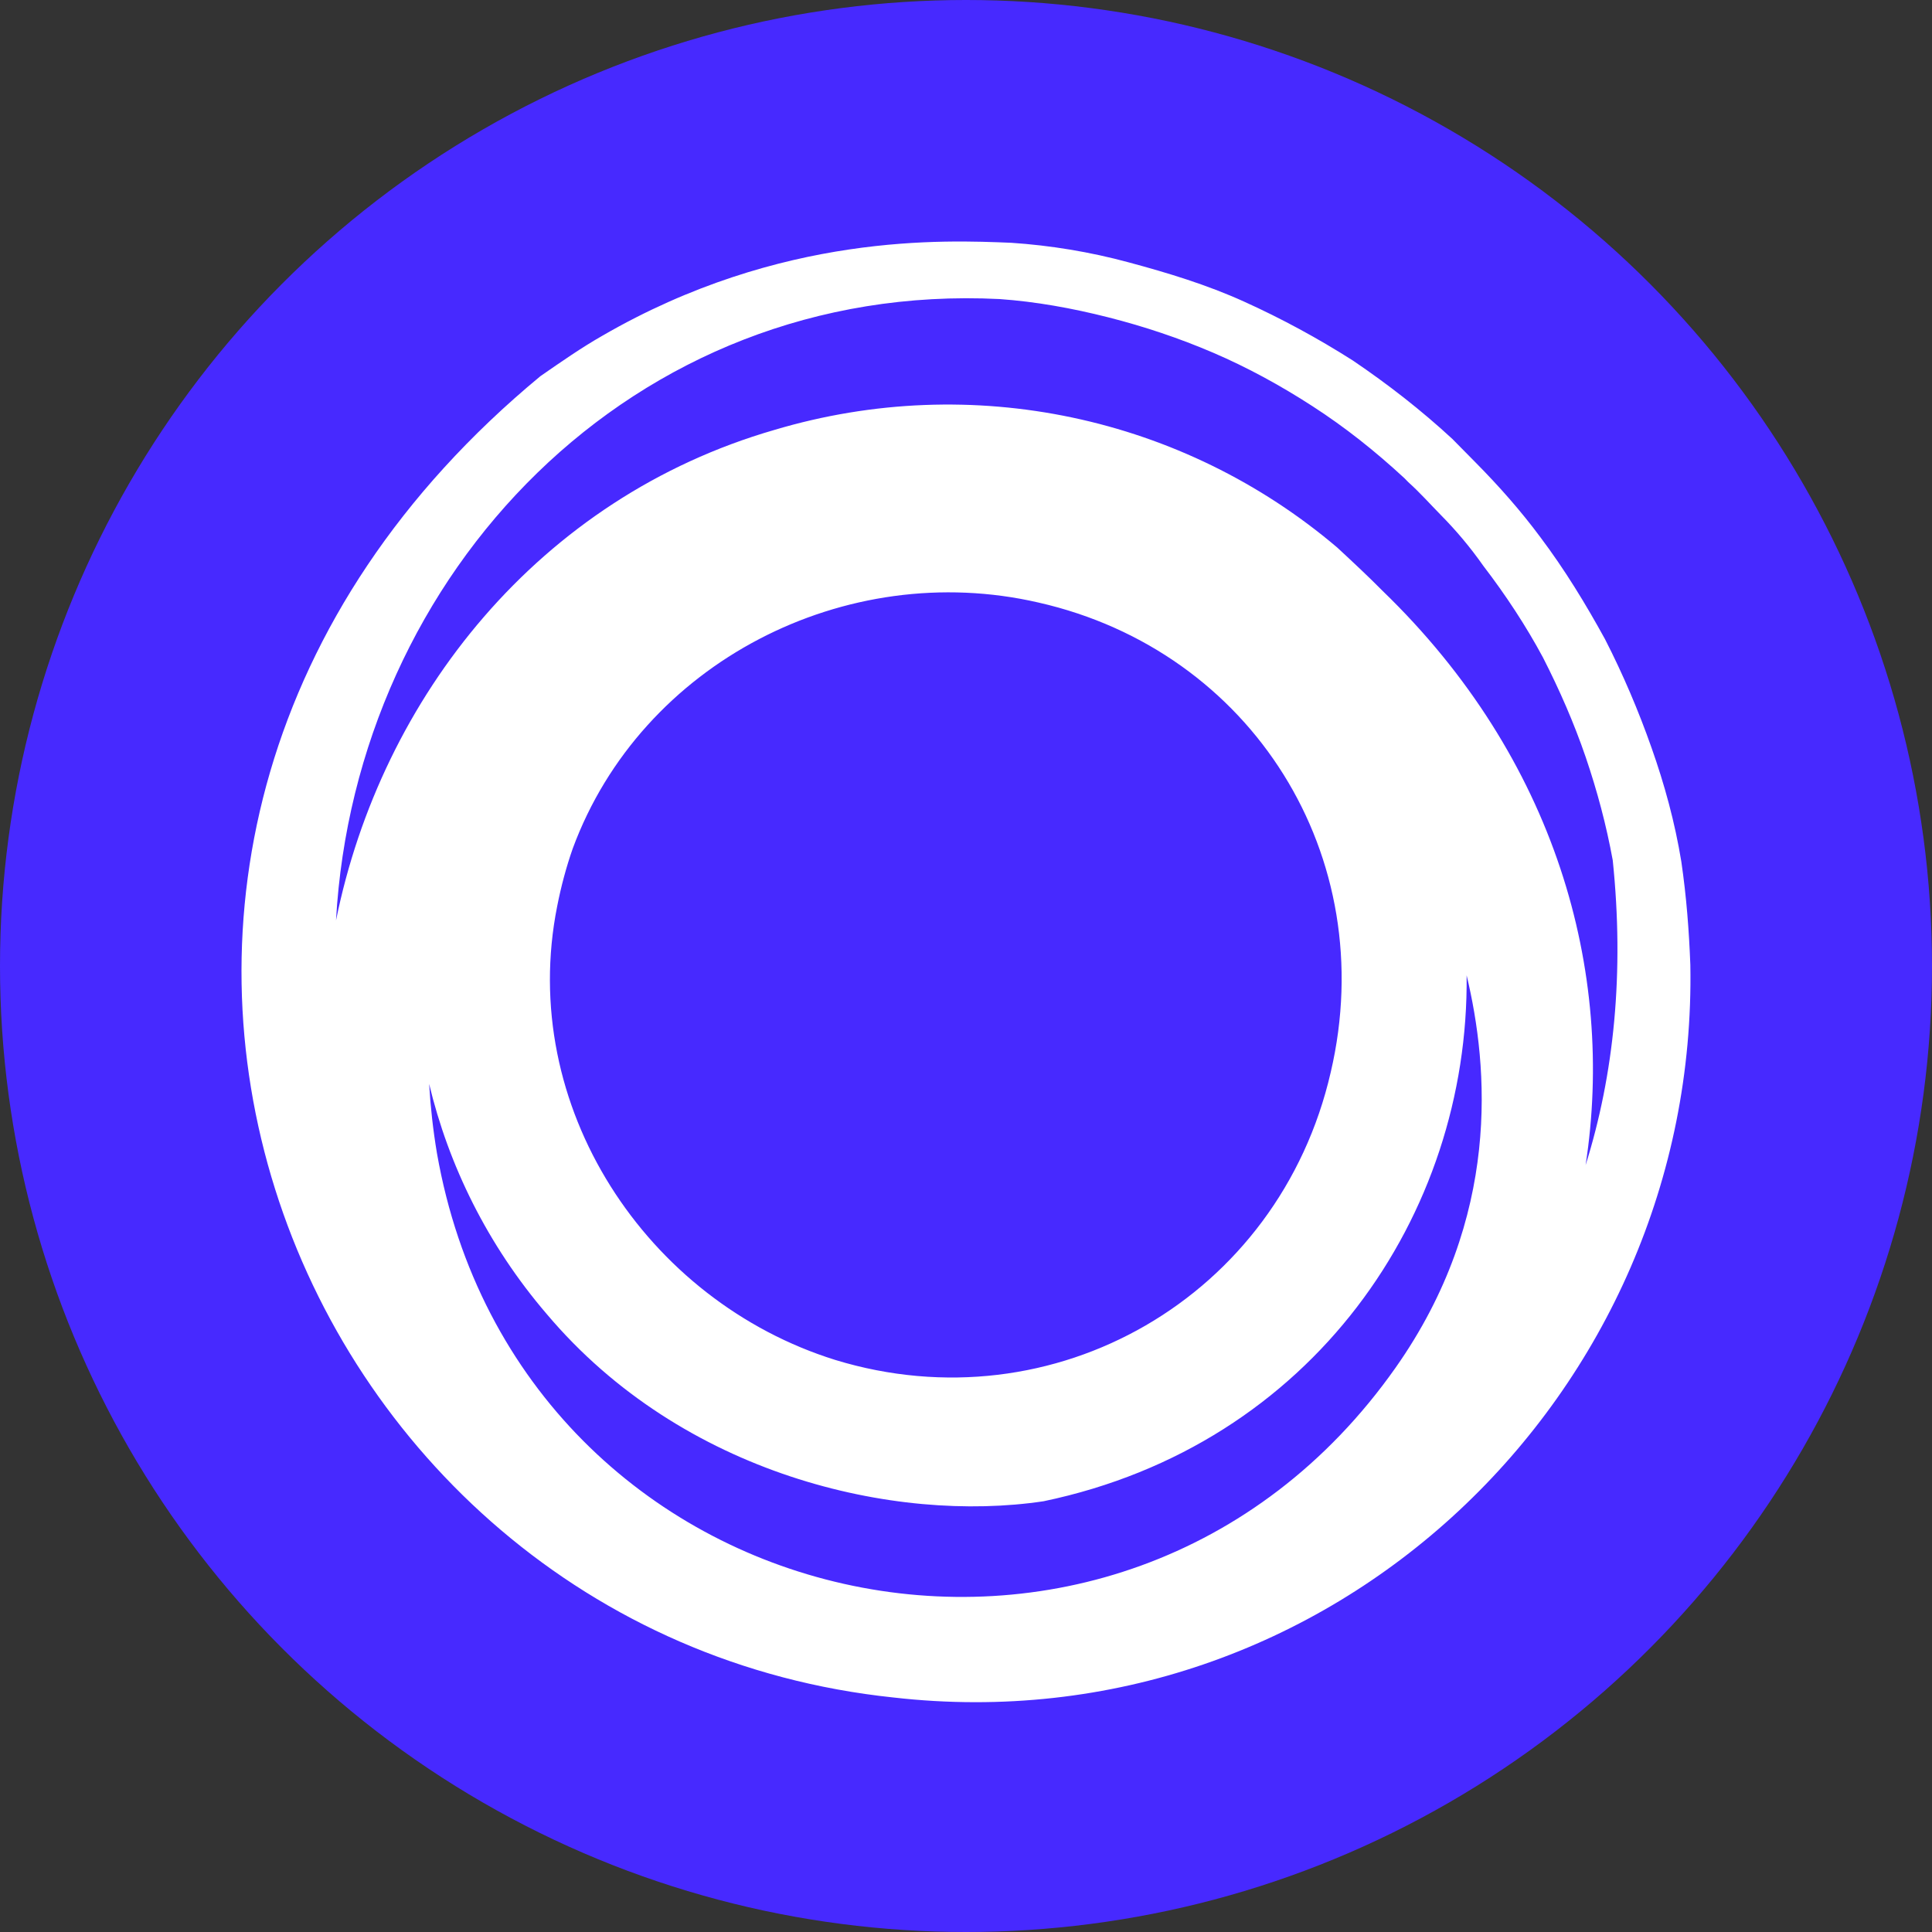 <svg width="24" height="24" viewBox="0 0 24 24" fill="none" xmlns="http://www.w3.org/2000/svg">
<rect x="0" y="0" width="24" height="24" fill="#333333" stroke="none"/>
<circle cx="12" cy="12" r="12" fill="#4729FF"/>
<path d="M20.886 10.703C20.806 10.215 20.677 9.744 20.516 9.289C20.356 8.834 20.163 8.379 19.938 7.94C19.697 7.501 19.44 7.079 19.134 6.672C18.893 6.347 18.62 6.038 18.331 5.746C18.315 5.73 18.299 5.713 18.267 5.681C18.219 5.632 18.154 5.567 18.106 5.518C18.074 5.486 18.058 5.47 18.042 5.453C17.656 5.096 17.238 4.771 16.805 4.478C16.371 4.202 15.921 3.958 15.455 3.747C14.989 3.536 14.507 3.39 14.024 3.26C13.543 3.129 13.044 3.048 12.562 3.016C11.743 2.983 9.702 2.886 7.484 4.17C7.227 4.316 6.97 4.495 6.713 4.673C-0.341 10.508 3.515 20.291 11.1 21.087C16.531 21.705 21.095 17.317 20.998 11.986C20.982 11.564 20.95 11.141 20.886 10.703ZM16.531 13.319C15.889 16.114 13.092 17.723 10.377 16.894C8.031 16.163 6.424 13.742 6.922 11.255C6.97 11.011 7.035 10.768 7.115 10.54C7.967 8.232 10.505 6.932 12.9 7.485C15.551 8.086 17.158 10.637 16.531 13.319ZM12.964 18.649C16.306 17.951 18.251 15.09 18.219 12.116C18.492 13.254 18.652 15.123 17.335 16.992C13.912 21.851 6.456 20.177 5.428 14.326C5.379 14.034 5.347 13.742 5.331 13.465C5.572 14.473 6.054 15.464 6.793 16.325C8.481 18.324 11.116 18.926 12.964 18.649ZM19.697 14.473C20.067 12.068 19.327 9.419 17.174 7.339C16.997 7.16 16.805 6.981 16.612 6.802C14.699 5.177 12.08 4.608 9.622 5.34C6.697 6.185 4.737 8.655 4.174 11.434C4.415 7.127 7.854 3.487 12.418 3.715C12.868 3.747 13.318 3.828 13.767 3.942C14.217 4.056 14.651 4.202 15.069 4.381C15.487 4.56 15.905 4.787 16.306 5.047C16.708 5.307 17.078 5.6 17.447 5.941C17.447 5.941 17.463 5.957 17.495 5.99C17.64 6.12 17.769 6.266 17.897 6.396C18.09 6.591 18.267 6.802 18.427 7.03C18.701 7.387 18.958 7.777 19.167 8.167C19.375 8.574 19.552 8.98 19.697 9.402C19.841 9.825 19.954 10.248 20.034 10.686C20.179 12.084 20.05 13.351 19.697 14.473Z" fill="white"/>
</svg>
